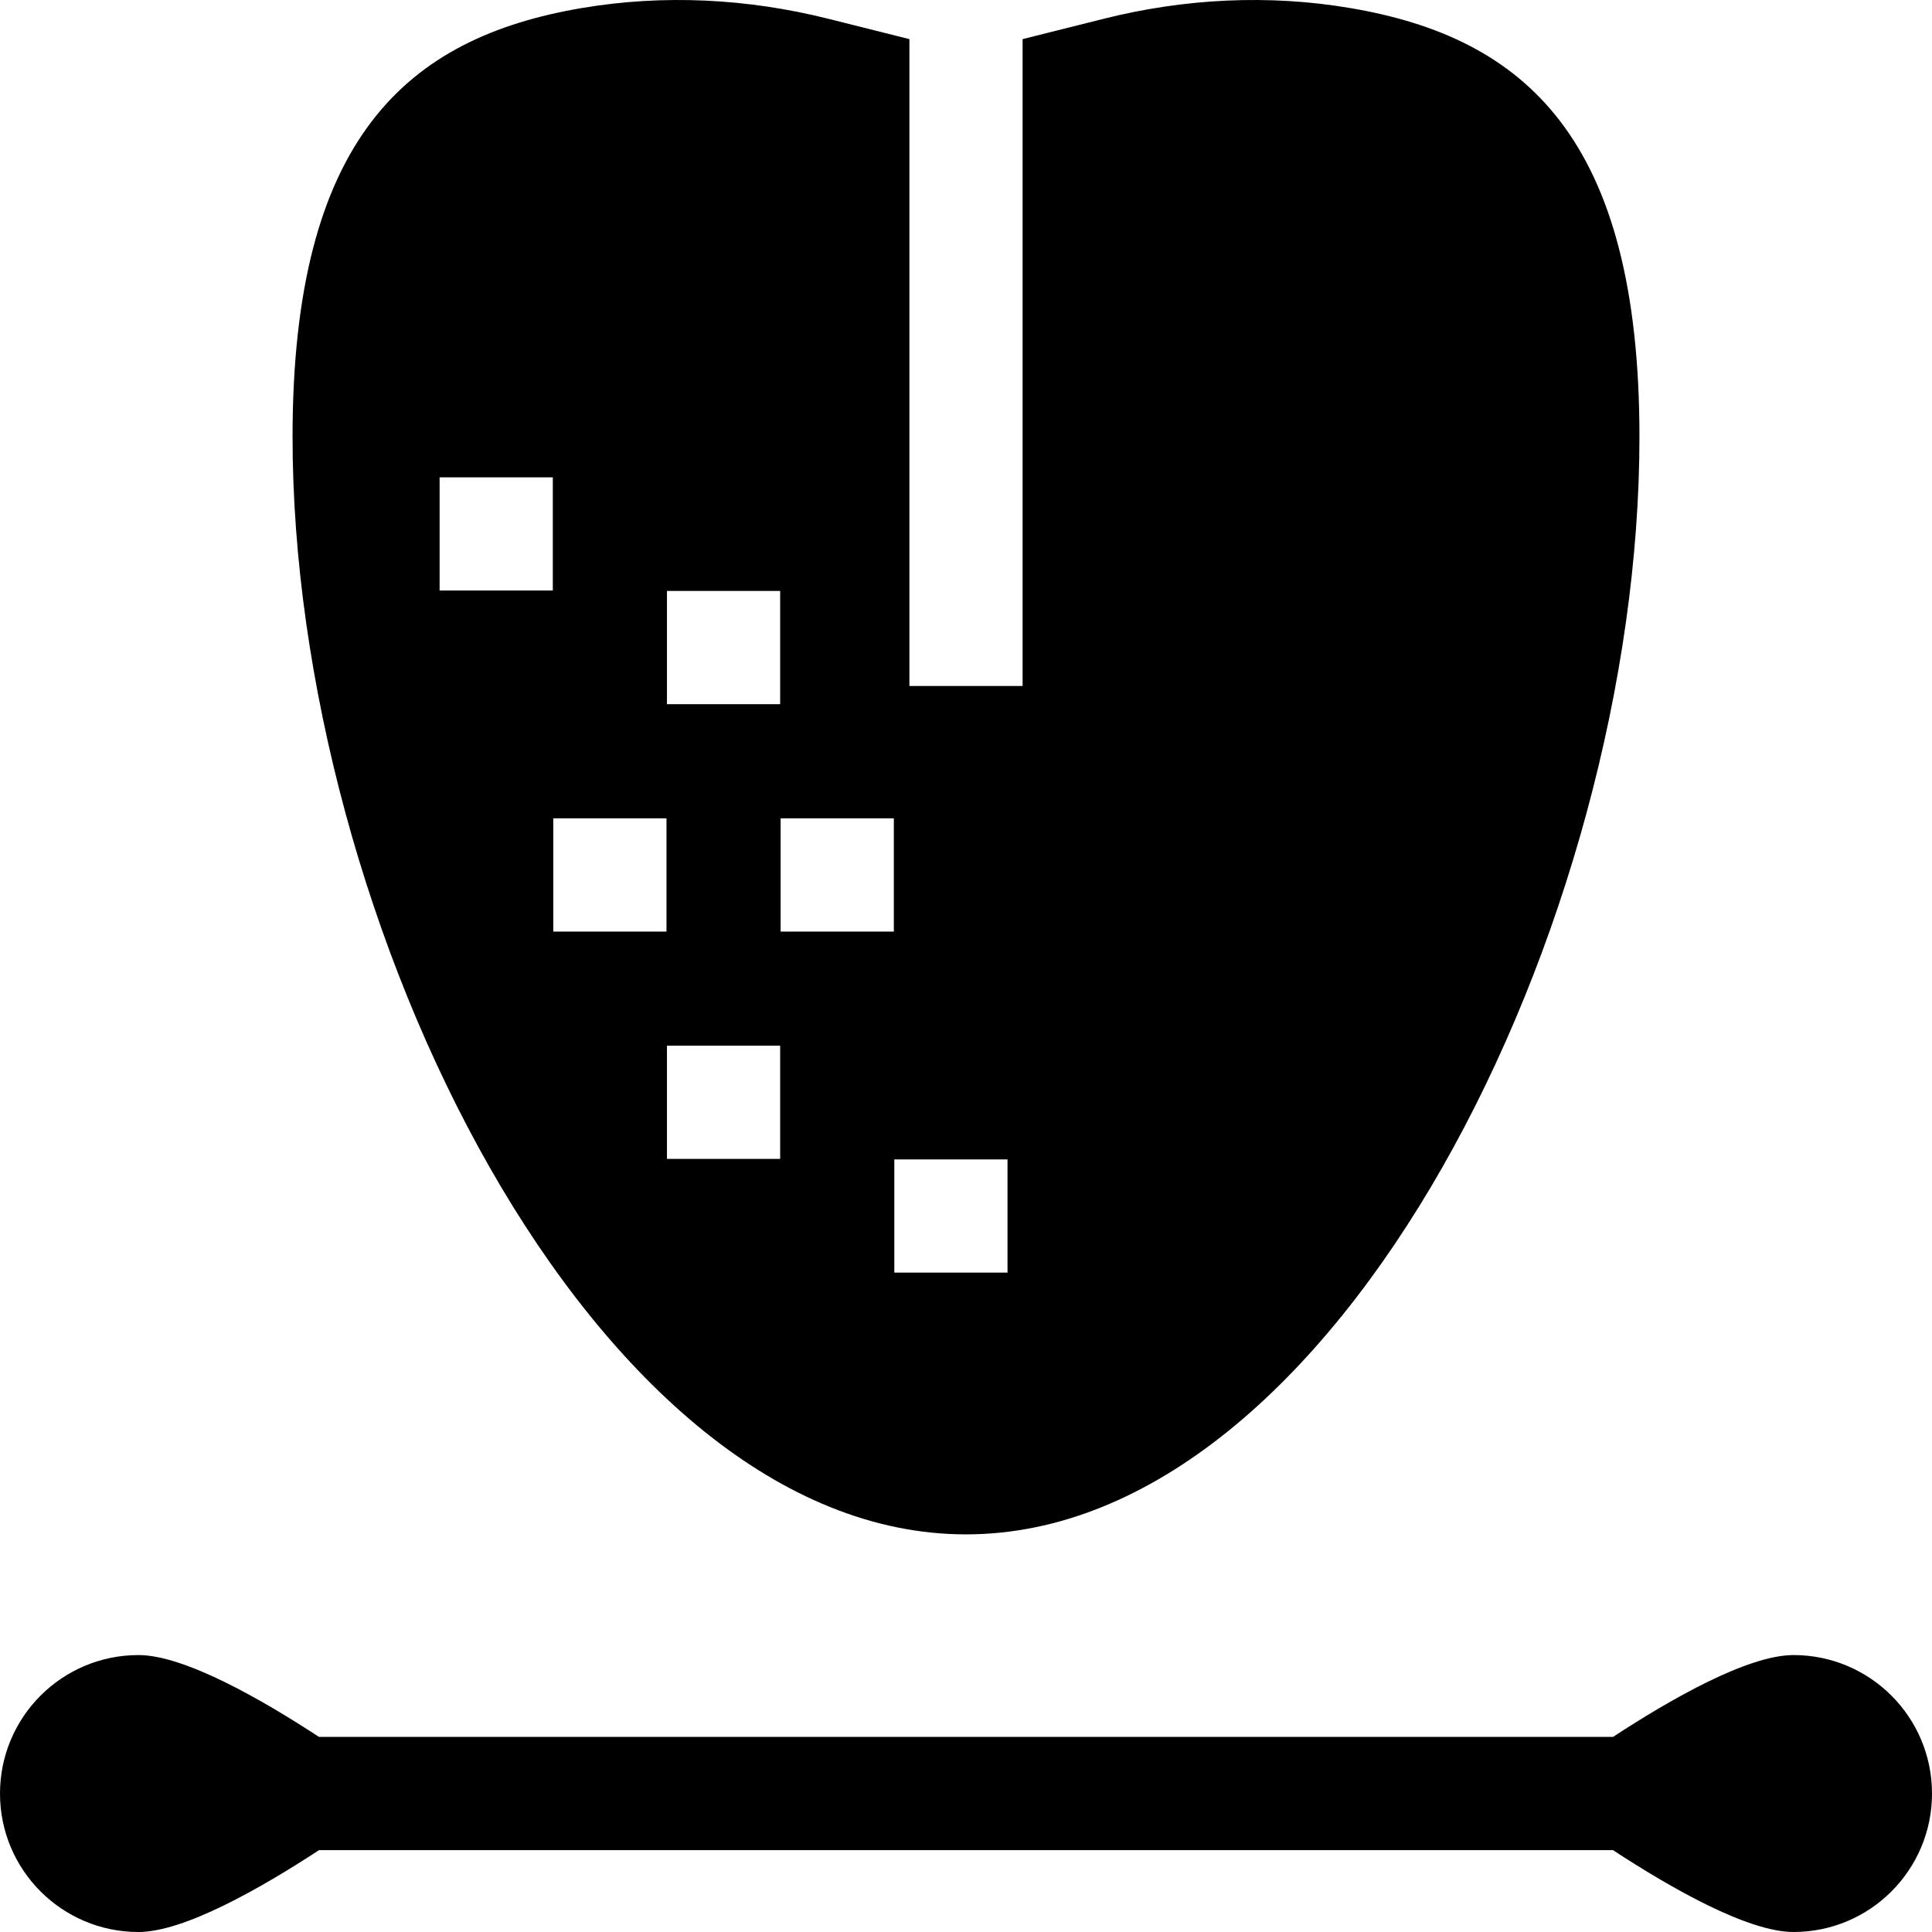 <svg id="Capa_1" enable-background="new 0 0 512 512" height="512" viewBox="0 0 512 512" width="512" xmlns="http://www.w3.org/2000/svg"><g><path d="m475.305 438.609c-12.06 0-32.353 11.553-47.845 21.694v-.003h-342.92v.003c-15.491-10.141-35.785-21.694-47.845-21.694-20.266 0-36.695 16.429-36.695 36.696 0 20.266 16.429 36.695 36.695 36.695 12.062 0 32.361-11.557 47.854-21.7h342.901c15.493 10.143 35.792 21.7 47.854 21.7 20.267 0 36.696-16.429 36.696-36.695 0-20.267-16.429-36.696-36.695-36.696z"/><path d="m256 406.625c98.566 0 178.47-162.267 178.47-290.834 0-79.186-30.303-105.8-76.621-113.654-21.697-3.679-43.962-2.525-65.293 2.823l-21.556 5.406v171.431h-30v-171.431l-21.558-5.406c-21.33-5.348-43.595-6.502-65.291-2.823-46.318 7.854-76.621 34.468-76.621 113.654 0 128.567 79.903 290.834 178.47 290.834zm-19-99.375h30v30h-30zm-30.125-90.375h30v30h-30zm-30.125-60.267h30v30h-30zm0 120.517h30v30h-30zm-30.25-120.625h-30v-30h30zm.125 60.375h30v30h-30z"/></g></svg>